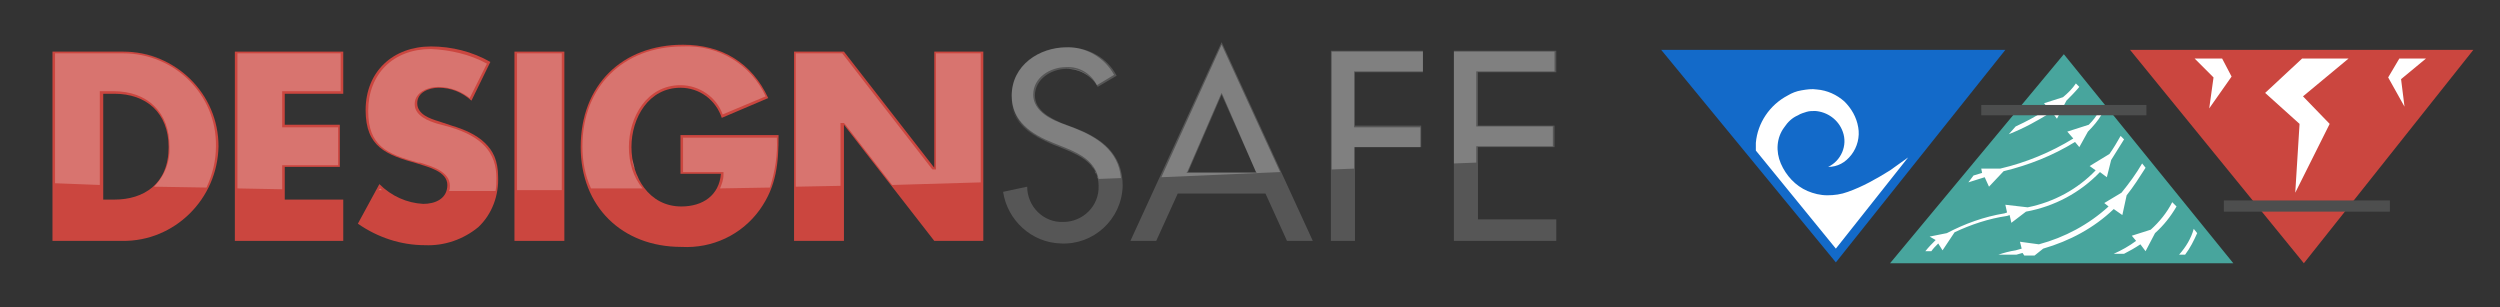 <?xml version="1.0" encoding="utf-8"?>
<!-- Generator: Adobe Illustrator 25.0.0, SVG Export Plug-In . SVG Version: 6.00 Build 0)  -->
<svg version="1.1" id="Layer_1" xmlns="http://www.w3.org/2000/svg" xmlns:xlink="http://www.w3.org/1999/xlink" x="0px" y="0px"
	 viewBox="0 0 290.6 35.7" style="enable-background:new 0 0 290.6 35.7;" xml:space="preserve">
<rect x="0" y="0" width="290.6" height="35.7" fill="#333333" stroke="none"/>
<style type="text/css">
	.st0{fill:#CB463F;}
	.st1{opacity:0.25;}
	.st2{fill:#FFFFFF;}
	.st3{fill:#565656;}
	.st4{fill:#136AC9;}
	.st5{fill:#4D4E4E;}
	.st6{fill:#48A59D;}
</style>
<path class="st0" d="M14.3,6H6.1v22h8.1c6.1,0.1,11.1-4.9,11.2-11c0,0,0,0,0,0l0,0l0,0C25.4,10.9,20.4,6,14.3,6
	C14.3,6,14.3,6,14.3,6z M13.3,10.9c3.7,0,6.3,2.2,6.3,6.2c0,4.3-2.9,6.1-6.3,6.1h-1.3V10.9L13.3,10.9z"/>
<polygon class="st0" points="27.3,6 27.3,28 27.3,28 39.9,28 39.9,28 39.9,23.2 39.9,23.2 33.1,23.2 33.1,19.4 39.5,19.4 39.5,19.4 
	39.5,14.5 39.5,14.5 33.1,14.5 33.1,10.9 39.9,10.9 39.9,10.8 39.9,6 39.9,6 27.3,6 "/>
<path class="st0" d="M52.5,14.6L51,14.1c-1-0.3-2.5-0.8-2.5-2.1s1.4-1.8,2.5-1.8c1.4,0,2.7,0.5,3.8,1.5L57,7.2l0,0l0,0
	c-2.1-1.2-4.5-1.8-6.9-1.8c-4.4,0-7.6,2.9-7.6,7.4l0,0c0,4.3,2.4,5.2,6,6.2c1.2,0.4,3.5,0.9,3.5,2.5s-1.4,2.2-2.8,2.2
	c-1.9-0.1-3.7-0.9-5.1-2.3l-2.5,4.6l0,0l0,0c2.3,1.6,5,2.5,7.8,2.5c2.3,0.1,4.5-0.7,6.2-2.1c1.6-1.5,2.4-3.7,2.3-5.9l0,0l0,0
	C57.9,17,55.5,15.5,52.5,14.6z"/>
<polygon class="st0" points="59.8,6 59.8,28 59.8,28 65.6,28 65.6,28 65.6,6 65.6,6 59.8,6 "/>
<path class="st0" d="M79.1,15.7v4.5h4.7c-0.2,2.5-2.1,3.8-4.6,3.8c-3.8,0-5.8-3.5-5.8-6.9s2-6.9,5.7-6.9c2.2,0,4.1,1.4,4.8,3.5
	l5.4-2.3l0,0l0,0c-1.9-4.1-5.4-6.2-9.9-6.2c-7.1,0-11.9,4.7-11.9,11.9l0,0l0,0c0,6.9,4.8,11.6,11.7,11.6c3.6,0.2,7-1.4,9.1-4.3
	c2-2.8,2.2-5.5,2.2-8.7l0,0l0,0L79.1,15.7z"/>
<polygon class="st0" points="108.6,6 108.6,6 108.6,19.5 108.6,19.5 98.1,6 92.3,6 92.3,6 92.3,28 92.3,28 98.1,28 98.1,28 
	98.1,14.5 98.1,14.5 108.6,28 114.3,28 114.3,28 114.3,6 114.3,6 "/>
<g class="st1">
	<path class="st2" d="M18.9,19.9l0.1-0.1L18.9,19.9z"/>
	<path class="st2" d="M18.6,20.5l0.1-0.1L18.6,20.5z"/>
	<path class="st2" d="M18.3,21c0,0,0.1-0.1,0.1-0.1C18.4,20.9,18.3,21,18.3,21z"/>
	<path class="st2" d="M19.4,18.6C19.4,18.6,19.4,18.6,19.4,18.6C19.4,18.4,19.4,18.5,19.4,18.6z"/>
	<path class="st2" d="M19.5,17.8L19.5,17.8z"/>
	<path class="st2" d="M18,21.3l-0.1,0.1L18,21.3z"/>
	<path class="st2" d="M19.2,19.3v-0.1V19.3z"/>
	<path class="st2" d="M24.8,20.8c0,0,0-0.1,0-0.1C24.8,20.7,24.8,20.7,24.8,20.8z"/>
	<path class="st2" d="M24.3,21.8L24.3,21.8L24.3,21.8z"/>
	<path class="st2" d="M18.6,6.8c0.7,0.3,1.3,0.6,1.9,1C19.9,7.4,19.3,7.1,18.6,6.8z"/>
	<path class="st2" d="M14.3,6.2H6.4v15.1l5.2,0.2V10.6h1.6c4,0,6.5,2.5,6.5,6.4c0.1,1.7-0.5,3.4-1.8,4.7l6.1,0.1
		c0.7-1.5,1.1-3.1,1.1-4.8C25.2,11,20.3,6.2,14.3,6.2z"/>
	<path class="st2" d="M25.1,19.6c0,0,0-0.1,0-0.1S25.1,19.6,25.1,19.6z"/>
	<path class="st2" d="M14.3,6L14.3,6c1.5,0,3,0.3,4.3,0.8C17.2,6.3,15.8,6,14.3,6z"/>
	<path class="st2" d="M25.4,18.4c0,0,0-0.1,0-0.1C25.4,18.3,25.4,18.3,25.4,18.4z"/>
	<path class="st2" d="M27.6,21.9l5.2,0.1v-2.8h6.5v-4.4h-6.5v-4.2h6.8V6.2h-12L27.6,21.9z"/>
	<path class="st2" d="M52.4,14.8l-1.5-0.4c-1-0.3-2.7-0.9-2.7-2.3s1.6-2,2.7-2c1.4,0,2.7,0.5,3.7,1.3l2-4l0,0
		c-2-1.1-4.3-1.6-6.5-1.7c-4.4,0-7.3,2.9-7.3,7.2c0,4.1,2.2,5,5.8,6l0.2,0c1.3,0.4,3.5,1,3.5,2.7c0,0.2,0,0.4-0.1,0.6h5.4
		c0.1-0.5,0.1-1,0.1-1.5C57.7,17.7,56,15.9,52.4,14.8z"/>
	<path class="st2" d="M44.2,21.9L44,22.1h0.4L44.2,21.9z"/>
	<path class="st2" d="M51.9,21.5L51.9,21.5c0,0.2,0,0.4-0.1,0.5C51.9,21.9,51.9,21.7,51.9,21.5z"/>
	<path class="st2" d="M44.1,21.5c0.2,0.2,0.4,0.3,0.6,0.5C44.5,21.8,44.3,21.7,44.1,21.5z"/>
	<path class="st2" d="M57.8,22.1L57.8,22.1L57.8,22.1z"/>
	<polygon class="st2" points="57,7.2 57,7.2 57,7.2 57,7.2 	"/>
	<path class="st2" d="M57.8,19.3c-0.2-1.1-0.7-2-1.5-2.8C57.1,17.3,57.6,18.3,57.8,19.3z"/>
	<path class="st2" d="M60.1,22.1h5.2V6.2h-5.2V22.1z"/>
	<path class="st2" d="M74.3,21c0.2,0.4,0.4,0.7,0.6,1C74.7,21.7,74.5,21.4,74.3,21z"/>
	<path class="st2" d="M73.8,19.8c0.1,0.4,0.3,0.8,0.5,1.1C74.1,20.5,73.9,20.2,73.8,19.8z"/>
	<path class="st2" d="M73.4,17.1L73.4,17.1c0,0.4,0,0.9,0.1,1.3C73.4,18,73.4,17.6,73.4,17.1z"/>
	<path class="st2" d="M73.1,17.1c0-3.5,2.1-7.2,6-7.2c2.2,0,4.2,1.4,4.9,3.4l5-2.1l0,0c-1.7-3.7-5.5-6-9.6-5.8
		c-7,0-11.7,4.7-11.7,11.6c0,1.7,0.3,3.4,1,4.9l6,0C73.6,20.6,73.1,18.9,73.1,17.1z"/>
	<path class="st2" d="M73.5,18.5c0.1,0.4,0.2,0.8,0.3,1.2C73.6,19.3,73.5,18.9,73.5,18.5z"/>
	<path class="st2" d="M79.3,5.2c-0.9,0-1.7,0.1-2.6,0.2C77.6,5.3,78.5,5.2,79.3,5.2z"/>
	<path class="st2" d="M79.4,16v4h4.7v0.3c0,0.6-0.2,1.1-0.4,1.6l5.8-0.1c0.6-1.9,0.9-3.8,0.8-5.8H79.4z"/>
	<path class="st2" d="M90.4,17.2c0,0.1,0,0.2,0,0.3C90.4,17.4,90.4,17.3,90.4,17.2z"/>
	<path class="st2" d="M90.3,18.7v0.2V18.7z"/>
	<path class="st2" d="M89.6,21.8L89.6,21.8C89.6,21.8,89.6,21.8,89.6,21.8L89.6,21.8z"/>
	<polygon class="st2" points="108.6,19.5 98.1,6 98.1,6 108.6,19.5 	"/>
	<path class="st2" d="M108.8,19.5v0.2h-0.4l-0.1-0.1L97.9,6.2h-5.4v15.5l5.2-0.1v-7.3h0.4l0.1,0.1l5.5,7.1l10.3-0.3v-15h-5.2V19.5z"
		/>
	<rect x="98.1" y="14.5" class="st2" width="0" height="7.1"/>
</g>
<path class="st3" d="M127.6,10.1c-0.7-1.3-2.1-2.1-3.6-2.1c-1.8,0-3.7,1.2-3.7,3.1c0,1.7,1.7,2.6,3.1,3.2l1.6,0.6
	c3.1,1.2,5.5,3,5.5,6.7c-0.1,3.9-3.4,6.9-7.2,6.7c-3.4-0.1-6.2-2.7-6.7-6l2.8-0.6c0,2.3,1.9,4.2,4.2,4.1c2.3,0,4.2-1.9,4.1-4.2
	c0-2.4-1.9-3.4-3.8-4.2l-1.5-0.6c-2.5-1.1-4.8-2.5-4.8-5.6c0-3.6,3.2-5.7,6.5-5.7c2.4,0,4.6,1.2,5.7,3.3L127.6,10.1z"/>
<path class="st3" d="M136.9,22.5l-2.5,5.5h-3L142,4.9L152.6,28h-3l-2.5-5.5L136.9,22.5z M142,11l-3.9,9h7.9L142,11z"/>
<path class="st3" d="M157.5,8.4v6.2h7.7v2.5h-7.7V28h-2.8V5.9h10.7v2.5H157.5z"/>
<path class="st3" d="M169,5.9h11.9v2.5h-9.1v6.2h8.9v2.5h-8.9v8.4h9.1V28H169V5.9z"/>
<g class="st1">
	<path class="st2" d="M127.8,16.4L127.8,16.4L127.8,16.4z"/>
	<path class="st2" d="M127.5,20.5c0,0.1,0.1,0.2,0.1,0.3C127.6,20.7,127.6,20.6,127.5,20.5z"/>
	<path class="st2" d="M117.6,11.1c0,3,2.3,4.5,4.8,5.5l1.5,0.6c1.7,0.7,3.4,1.6,3.8,3.6l2.6-0.1c-0.3-3.3-2.9-4.8-5.4-5.8l-1.6-0.6
		c-2.1-0.8-3.2-1.9-3.2-3.3c0-2,2-3.2,3.8-3.2c1.5-0.1,2.9,0.7,3.6,2.1l2-1.2c-1.1-2-3.3-3.3-5.6-3.2
		C120.9,5.5,117.6,7.5,117.6,11.1z"/>
	<path class="st2" d="M126.9,19.3c0.1,0.1,0.1,0.2,0.2,0.2C127,19.5,126.9,19.4,126.9,19.3z"/>
	<path class="st2" d="M127.2,19.9c0.1,0.1,0.1,0.2,0.2,0.3C127.4,20,127.3,20,127.2,19.9z"/>
	<path class="st2" d="M126,15.4L126,15.4L126,15.4z"/>
	<path class="st2" d="M128.7,17.1L128.7,17.1L128.7,17.1z"/>
	<path class="st2" d="M126.9,15.9L126.9,15.9L126.9,15.9z"/>
	<path class="st2" d="M127.6,10.1L127.6,10.1c-0.7-1.3-2.1-2.1-3.6-2.1l0,0C125.5,7.9,126.9,8.8,127.6,10.1z"/>
	<path class="st2" d="M125.8,18.4l0.3,0.2L125.8,18.4z"/>
	<path class="st2" d="M125.2,18l0.3,0.2L125.2,18z"/>
	<path class="st2" d="M124.5,17.7l0.3,0.1L124.5,17.7z"/>
	<path class="st2" d="M122.3,16.8l1.5,0.6l0.2,0.1l-0.2-0.1L122.3,16.8c-2.5-1.1-4.8-2.5-4.8-5.6c0-3.6,3.2-5.7,6.5-5.7l0,0
		c-3.3,0-6.5,2.1-6.5,5.7C117.5,14.2,119.8,15.7,122.3,16.8z"/>
	<path class="st2" d="M126.6,19c-0.1-0.1-0.1-0.2-0.2-0.2C126.5,18.8,126.5,18.9,126.6,19z"/>
	<path class="st2" d="M130.4,20.8L130.4,20.8C130.4,20.8,130.4,20.8,130.4,20.8L130.4,20.8z"/>
	<path class="st2" d="M130.2,19.7L130.2,19.7z"/>
	<path class="st2" d="M129.3,17.9C129.3,17.9,129.3,17.8,129.3,17.9C129.3,17.8,129.3,17.9,129.3,17.9z"/>
</g>
<g class="st1">
	<path class="st2" d="M148.8,20L142,5.2l-7,15.4C139.6,20.4,144.3,20.2,148.8,20z M141.9,11l0.1-0.2l0.1,0.2l3.9,9l0.1,0.1h-8.2
		L138,20L141.9,11z"/>
	<polygon class="st2" points="145.9,20 145.9,20 142,11 142,11 	"/>
	<polygon class="st2" points="142,4.9 142,4.9 134.8,20.6 134.8,20.6 	"/>
</g>
<g class="st1">
	<path class="st2" d="M154.8,19.7l2.6-0.1v-2.5h7.7v-2.3h-7.7V8.3h8V6h-10.6V19.7z"/>
</g>
<g class="st1">
	<polygon class="st2" points="171.7,17.1 180.6,17.1 180.6,17.1 	"/>
	<path class="st2" d="M171.6,18.9V17h8.9v-2.3h-8.9V8.3h9.1V6h-11.7v13L171.6,18.9z"/>
	<rect x="169" y="5.9" class="st2" width="0" height="13.1"/>
</g>
<g>
	<polygon class="st2" points="220.8,30.1 239.9,7.1 258.6,30.1 	"/>
	<polygon class="st2" points="286.8,6.3 268.2,29.7 249,6.3 	"/>
	<polygon class="st4" points="193.1,5.8 213.4,30.5 233.1,5.8 	"/>
	<path class="st2" d="M214.8,22.3c-0.8,0.3-1.6,0.4-2.4,0.4c-0.8,0-1.6-0.2-2.3-0.5c-1.4-0.6-2.5-1.8-3.1-3.2
		c-0.6-1.4-0.5-3,0.4-4.2c0.4-0.6,0.9-1.1,1.6-1.4c0.3-0.2,0.7-0.3,1-0.4c0.3-0.1,0.7-0.1,1-0.1c1.4,0.1,2.7,1,3.2,2.4
		c0.6,1.6-0.2,3.4-1.7,4.1c1.1,0,2-0.5,2.7-1.4c0.7-0.9,1-2.1,0.8-3.2c-0.2-1.2-0.8-2.2-1.6-3c-0.9-0.8-2-1.3-3.2-1.4
		c-0.6-0.1-1.2,0-1.8,0.1c-0.6,0.1-1.1,0.3-1.6,0.6c-2.1,1.1-3.5,3.2-3.7,5.5c0,0.3,0,0.6,0,0.9l9.3,11.4l8.4-10.6
		c-0.7,0.5-1.4,1-2.1,1.5C218.1,20.8,216.5,21.7,214.8,22.3z"/>
	<path class="st0" d="M247.6,5.8l20.2,24.8l19.7-24.8H247.6z M279.5,12.4L277.6,9l1.3-2.2h3.1l-2.9,2.4L279.5,12.4z M270.8,14.4
		l-4,8l0.5-8l-4-3.6l4.3-4h5.4l-5.3,4.4L270.8,14.4z M259.4,8.9l-2.6,3.7l0.5-3.6l-2.2-2.2h3.2L259.4,8.9z"/>
	<rect x="258.5" y="23.3" class="st5" width="19.3" height="1.3"/>
	<path class="st6" d="M239.9,6.3l-20.2,24.3h39.9L239.9,6.3z M235.1,29.4l-0.7,0.2h-2.1c0.6-0.2,1.3-0.4,2-0.5l0.7-0.2l-0.2-0.8
		l2.2,0.3c3-0.8,5.8-2.3,8.1-4.4l-0.5-0.4l2-1.2c0.9-1.1,1.7-2.2,2.4-3.4l0.4,0.5c-0.7,1.1-1.4,2.2-2.2,3.2l-0.5,2.3l-1-0.7
		c-2.3,2.2-5.1,3.7-8.2,4.6l-1,0.8h-1.2L235.1,29.4z M237.6,12l2.2-0.7c0.6-0.5,1.1-1,1.5-1.6l0.4,0.4c-0.5,0.6-1,1.1-1.5,1.6
		l-1.1,2.1l-0.6-0.8c-1.6,1-3.2,1.9-5,2.6l0.8-0.9c1.3-0.6,2.6-1.3,3.8-2.1L237.6,12z M230.3,19.6h2.2c3-0.7,5.9-1.9,8.5-3.5
		l-0.7-0.8l2.5-0.8c0.5-0.5,0.9-1,1.2-1.6l0.3,0.4c-0.4,0.7-1,1.4-1.6,2l-1,1.8l-0.5-0.6c-2.6,1.6-5.4,2.7-8.3,3.4l-1.7,1.8
		l-0.5-1.1c-0.6,0.2-1.3,0.4-1.9,0.6l0.6-0.8l1-0.3L230.3,19.6z M224.3,27.5l2-0.4c2.1-1.1,4.3-1.9,6.7-2.3l0.3-0.1l-0.2-0.9
		l2.6,0.3c3-0.6,5.8-2.1,7.9-4.3l-0.7-0.5l2.3-1.4c0.5-0.7,0.9-1.4,1.3-2.1l0.4,0.4c-0.5,0.8-1,1.6-1.5,2.4l-0.5,2l-0.8-0.6
		c-2.3,2.4-5.3,4-8.6,4.6l-1.7,1.3l-0.2-0.9l-0.3,0.1c-2.1,0.3-4.2,1-6.1,1.9l-1.4,2.1l-0.5-0.8c-0.3,0.3-0.6,0.6-0.8,0.9h-0.7
		c0.4-0.5,0.8-0.9,1.2-1.3L224.3,27.5z M248.3,28l-0.5-0.6l2.2-0.7c1-0.9,1.9-2,2.5-3.2L253,24c-0.7,1.2-1.5,2.2-2.5,3.1l-1.1,2.1
		l-0.6-0.8c-0.6,0.4-1.3,0.8-1.9,1.1h-1.2C246.6,29.1,247.5,28.6,248.3,28L248.3,28z M255,26.6l0.4,0.5c-0.4,0.9-0.8,1.7-1.4,2.5
		h-0.7C254.1,28.7,254.7,27.7,255,26.6L255,26.6z"/>
	<rect x="230.3" y="12.2" class="st5" width="19.2" height="1.2"/>
</g>
</svg>
